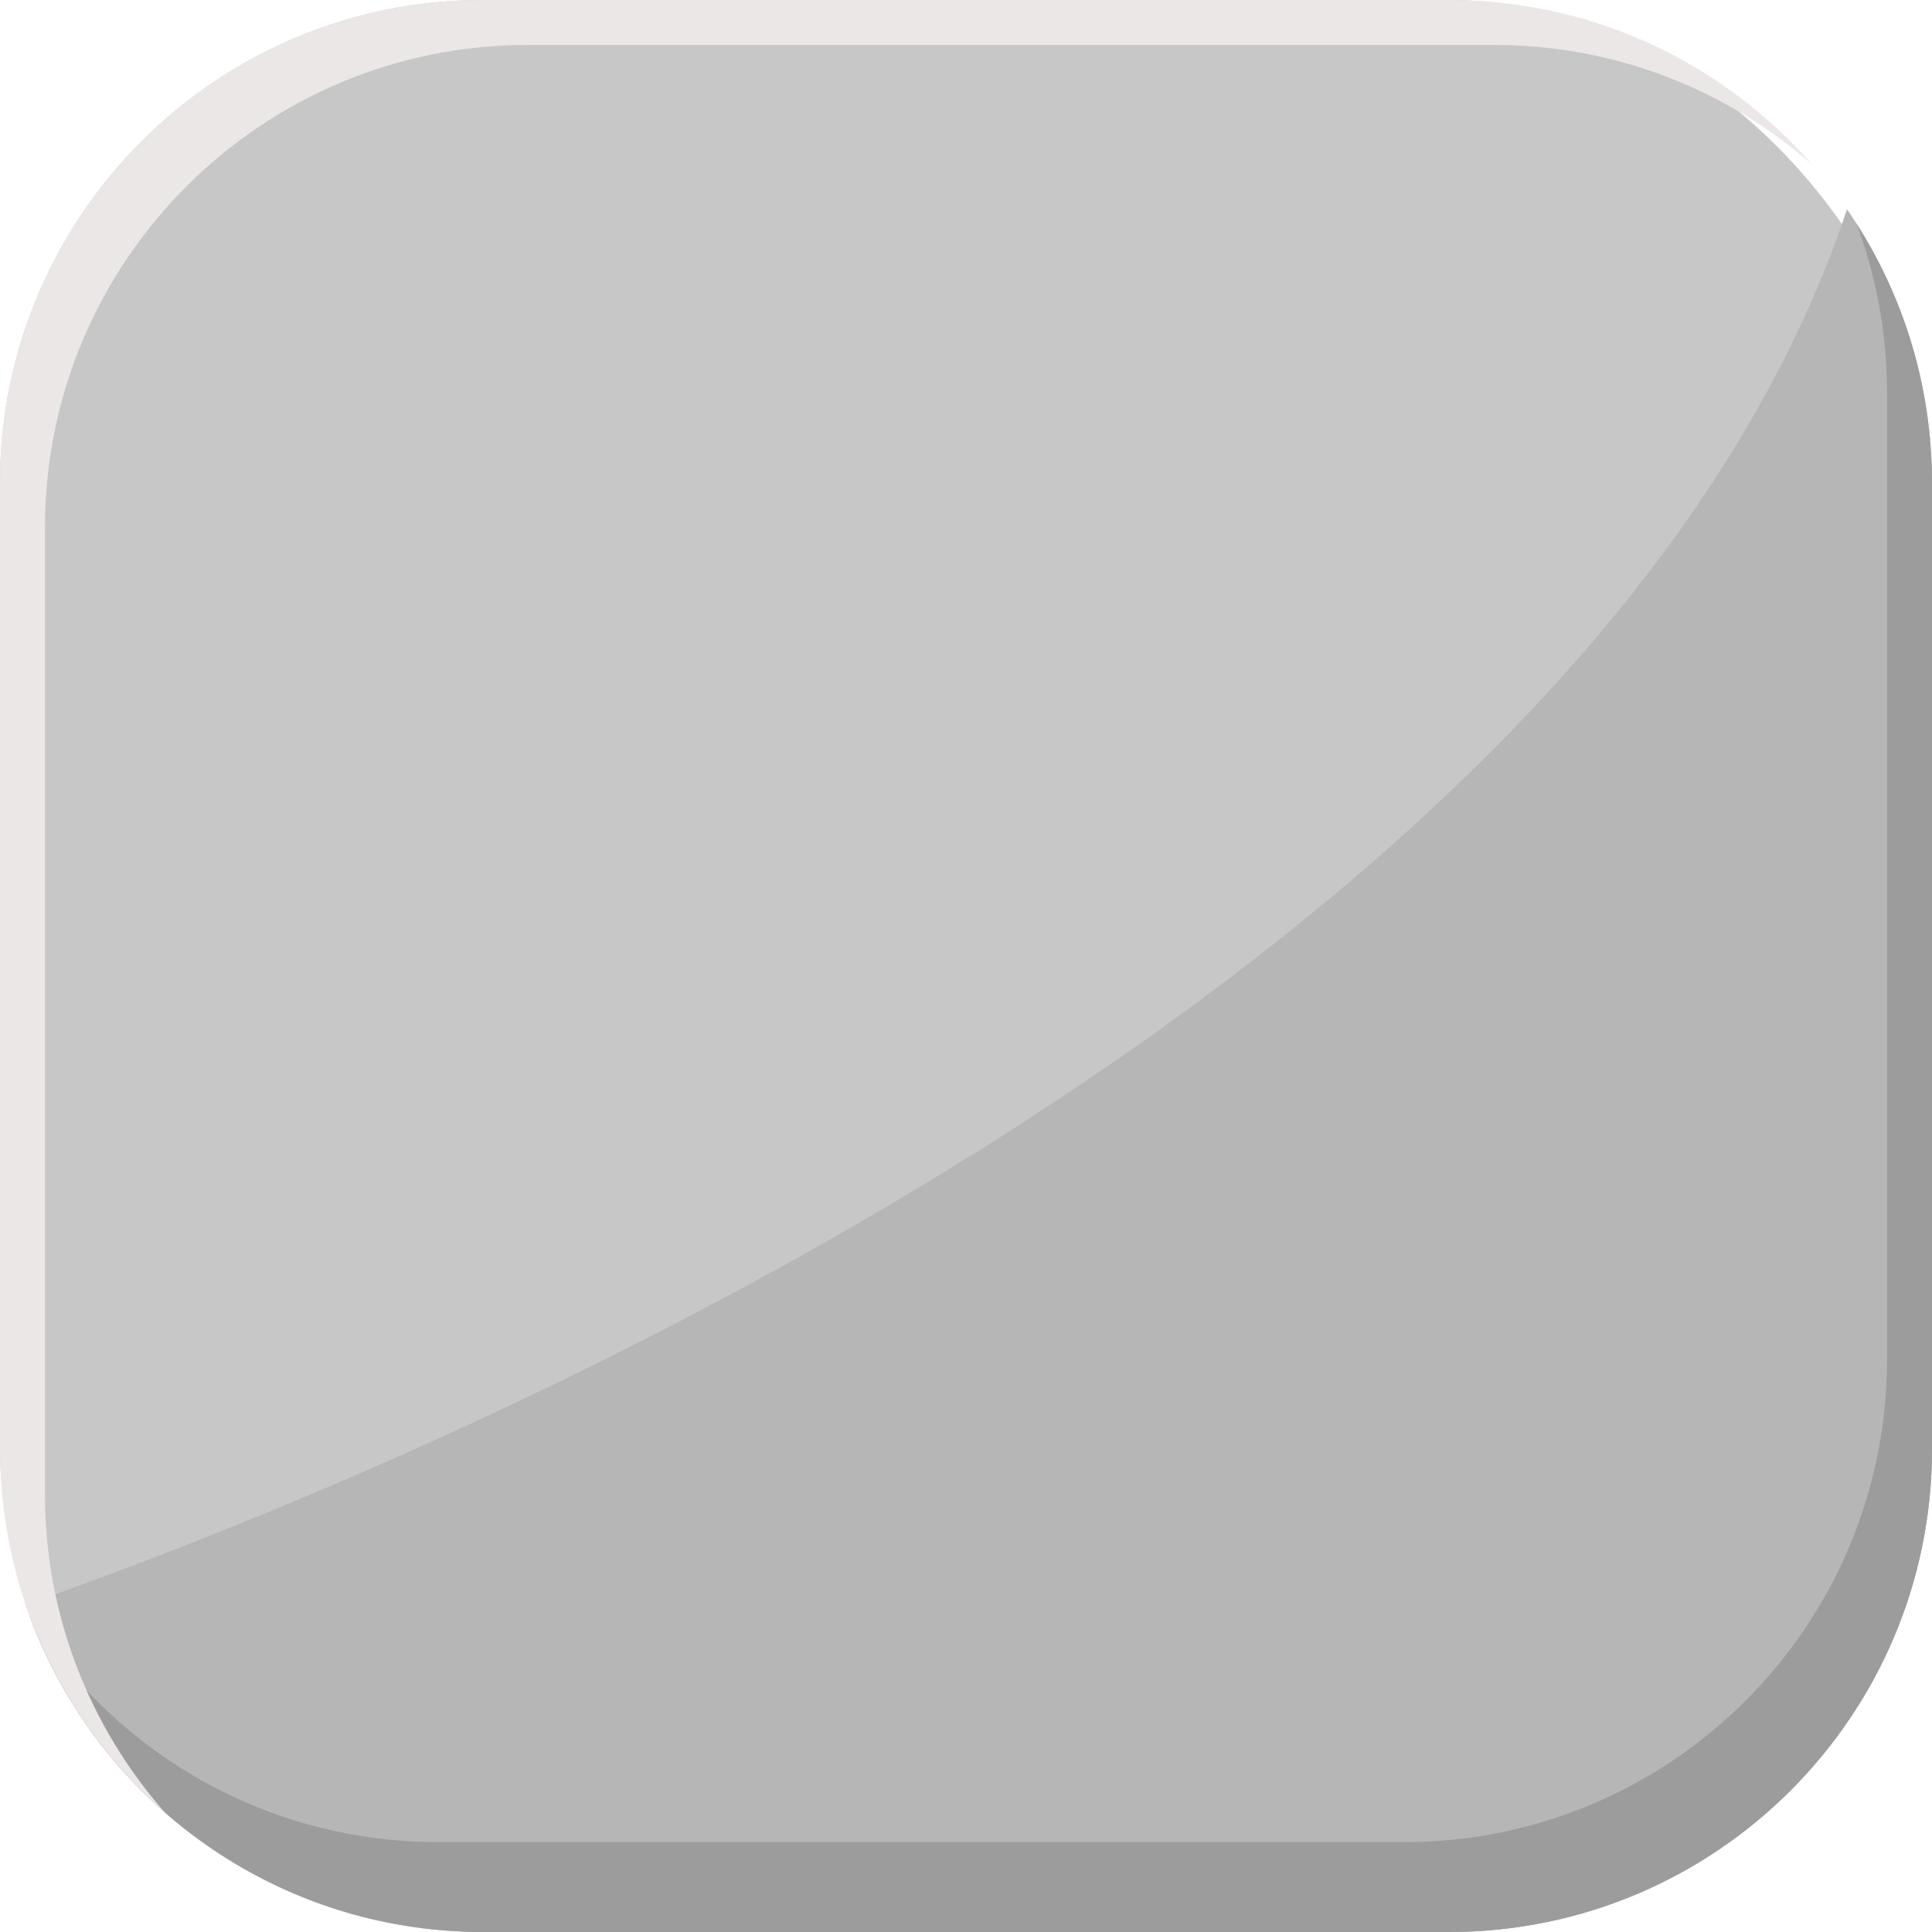 <svg width="44" height="44" viewBox="0 0 44 44" fill="none" xmlns="http://www.w3.org/2000/svg">
<rect width="44" height="44" rx="11" fill="#C7C7C7"/>
<path fill-rule="evenodd" clip-rule="evenodd" d="M42.064 4.766C36.86 20.383 14.831 31.523 0.585 36.549C2.062 40.883 6.167 44 11 44H33C39.075 44 44 39.075 44 33V11C44 8.685 43.285 6.538 42.064 4.766Z" fill="#B6B6B6"/>
<path fill-rule="evenodd" clip-rule="evenodd" d="M0.698 36.864C2.262 41.033 6.284 44 11 44H33C39.075 44 44 39.075 44 33V11C44 8.825 43.369 6.797 42.279 5.09C42.73 6.292 42.977 7.594 42.977 8.954V30.953C42.977 37.029 38.052 41.953 31.977 41.953H9.977C6.077 41.953 2.651 39.924 0.698 36.864Z" fill="#9C9C9C"/>
<path fill-rule="evenodd" clip-rule="evenodd" d="M11 0C4.925 0 0 4.925 0 11V33C0 36.298 1.451 39.257 3.75 41.273C2.052 39.337 1.023 36.8 1.023 34.023V12.023C1.023 5.948 5.948 1.023 12.023 1.023H34.023C36.8 1.023 39.337 2.052 41.273 3.75C39.257 1.451 36.298 0 33 0H11Z" fill="#ECE7E7"/>
</svg>
